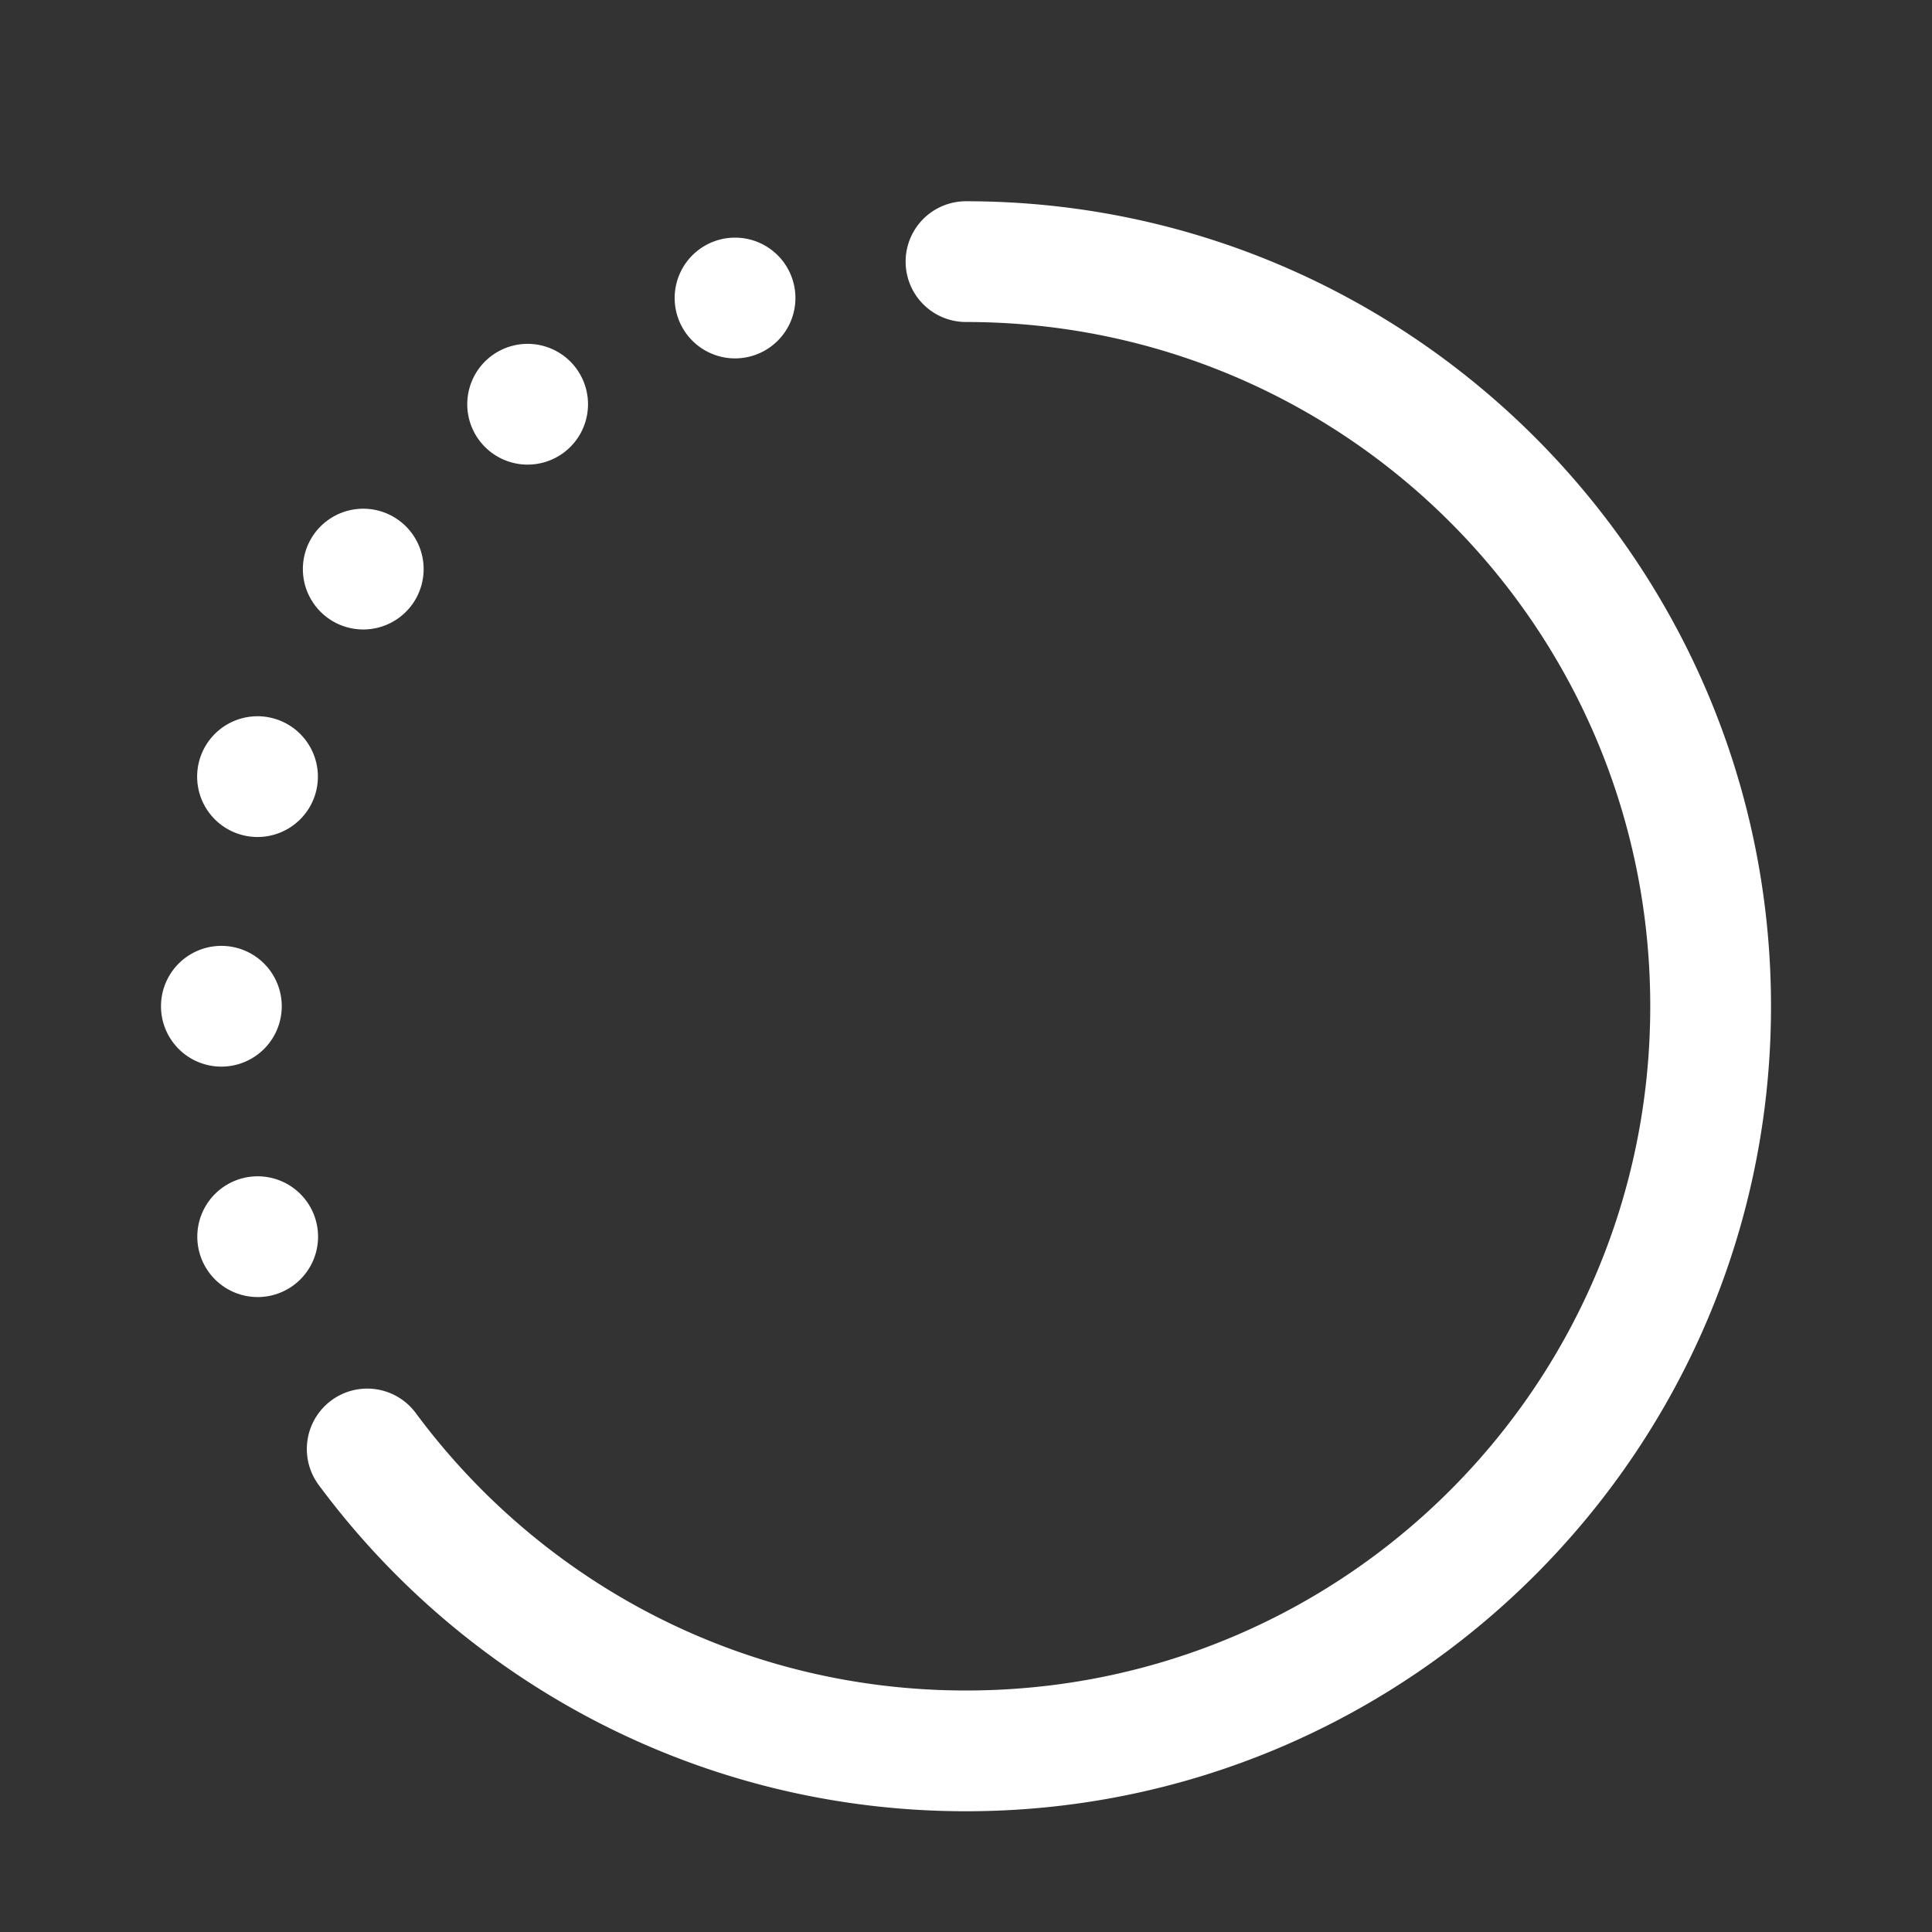 ﻿<?xml version="1.0" encoding="utf-8"?>
<svg xmlns="http://www.w3.org/2000/svg" viewBox="0 0 48 48" width="144" height="144">
  <rect x="0" y="0" width="48" height="48" fill="#333333" stroke="none"/>
  <path d="M24 5 A 1.5 1.5 0 1 0 24 8C33.406 8 41 15.594 41 25C41 34.406 33.406 42 24 42C18.387 42 13.428 39.29 10.33 35.107 A 1.5 1.5 0 0 0 7.918 36.893C11.56 41.81 17.419 45 24 45C35.028 45 44 36.028 44 25C44 13.972 35.028 5 24 5 z M 18.262 5.904 A 1.5 1.5 0 1 0 18.262 8.904 A 1.5 1.5 0 0 0 18.262 5.904 z M 13.109 8.543 A 1.5 1.5 0 0 0 13.109 11.543 A 1.5 1.5 0 0 0 13.109 8.543 z M 9.025 12.639 A 1.5 1.5 0 0 0 9.025 15.639 A 1.5 1.5 0 0 0 9.025 12.639 z M 6.398 17.795 A 1.5 1.5 0 0 0 6.398 20.795 A 1.5 1.5 0 0 0 6.398 17.795 z M 5.5 23.5 A 1.5 1.5 0 0 0 5.5 26.5 A 1.5 1.5 0 0 0 5.5 23.5 z M 6.402 29.225 A 1.5 1.5 0 0 0 6.402 32.225 A 1.5 1.5 0 0 0 6.402 29.225 z" fill="#FFFFFF" />
</svg>